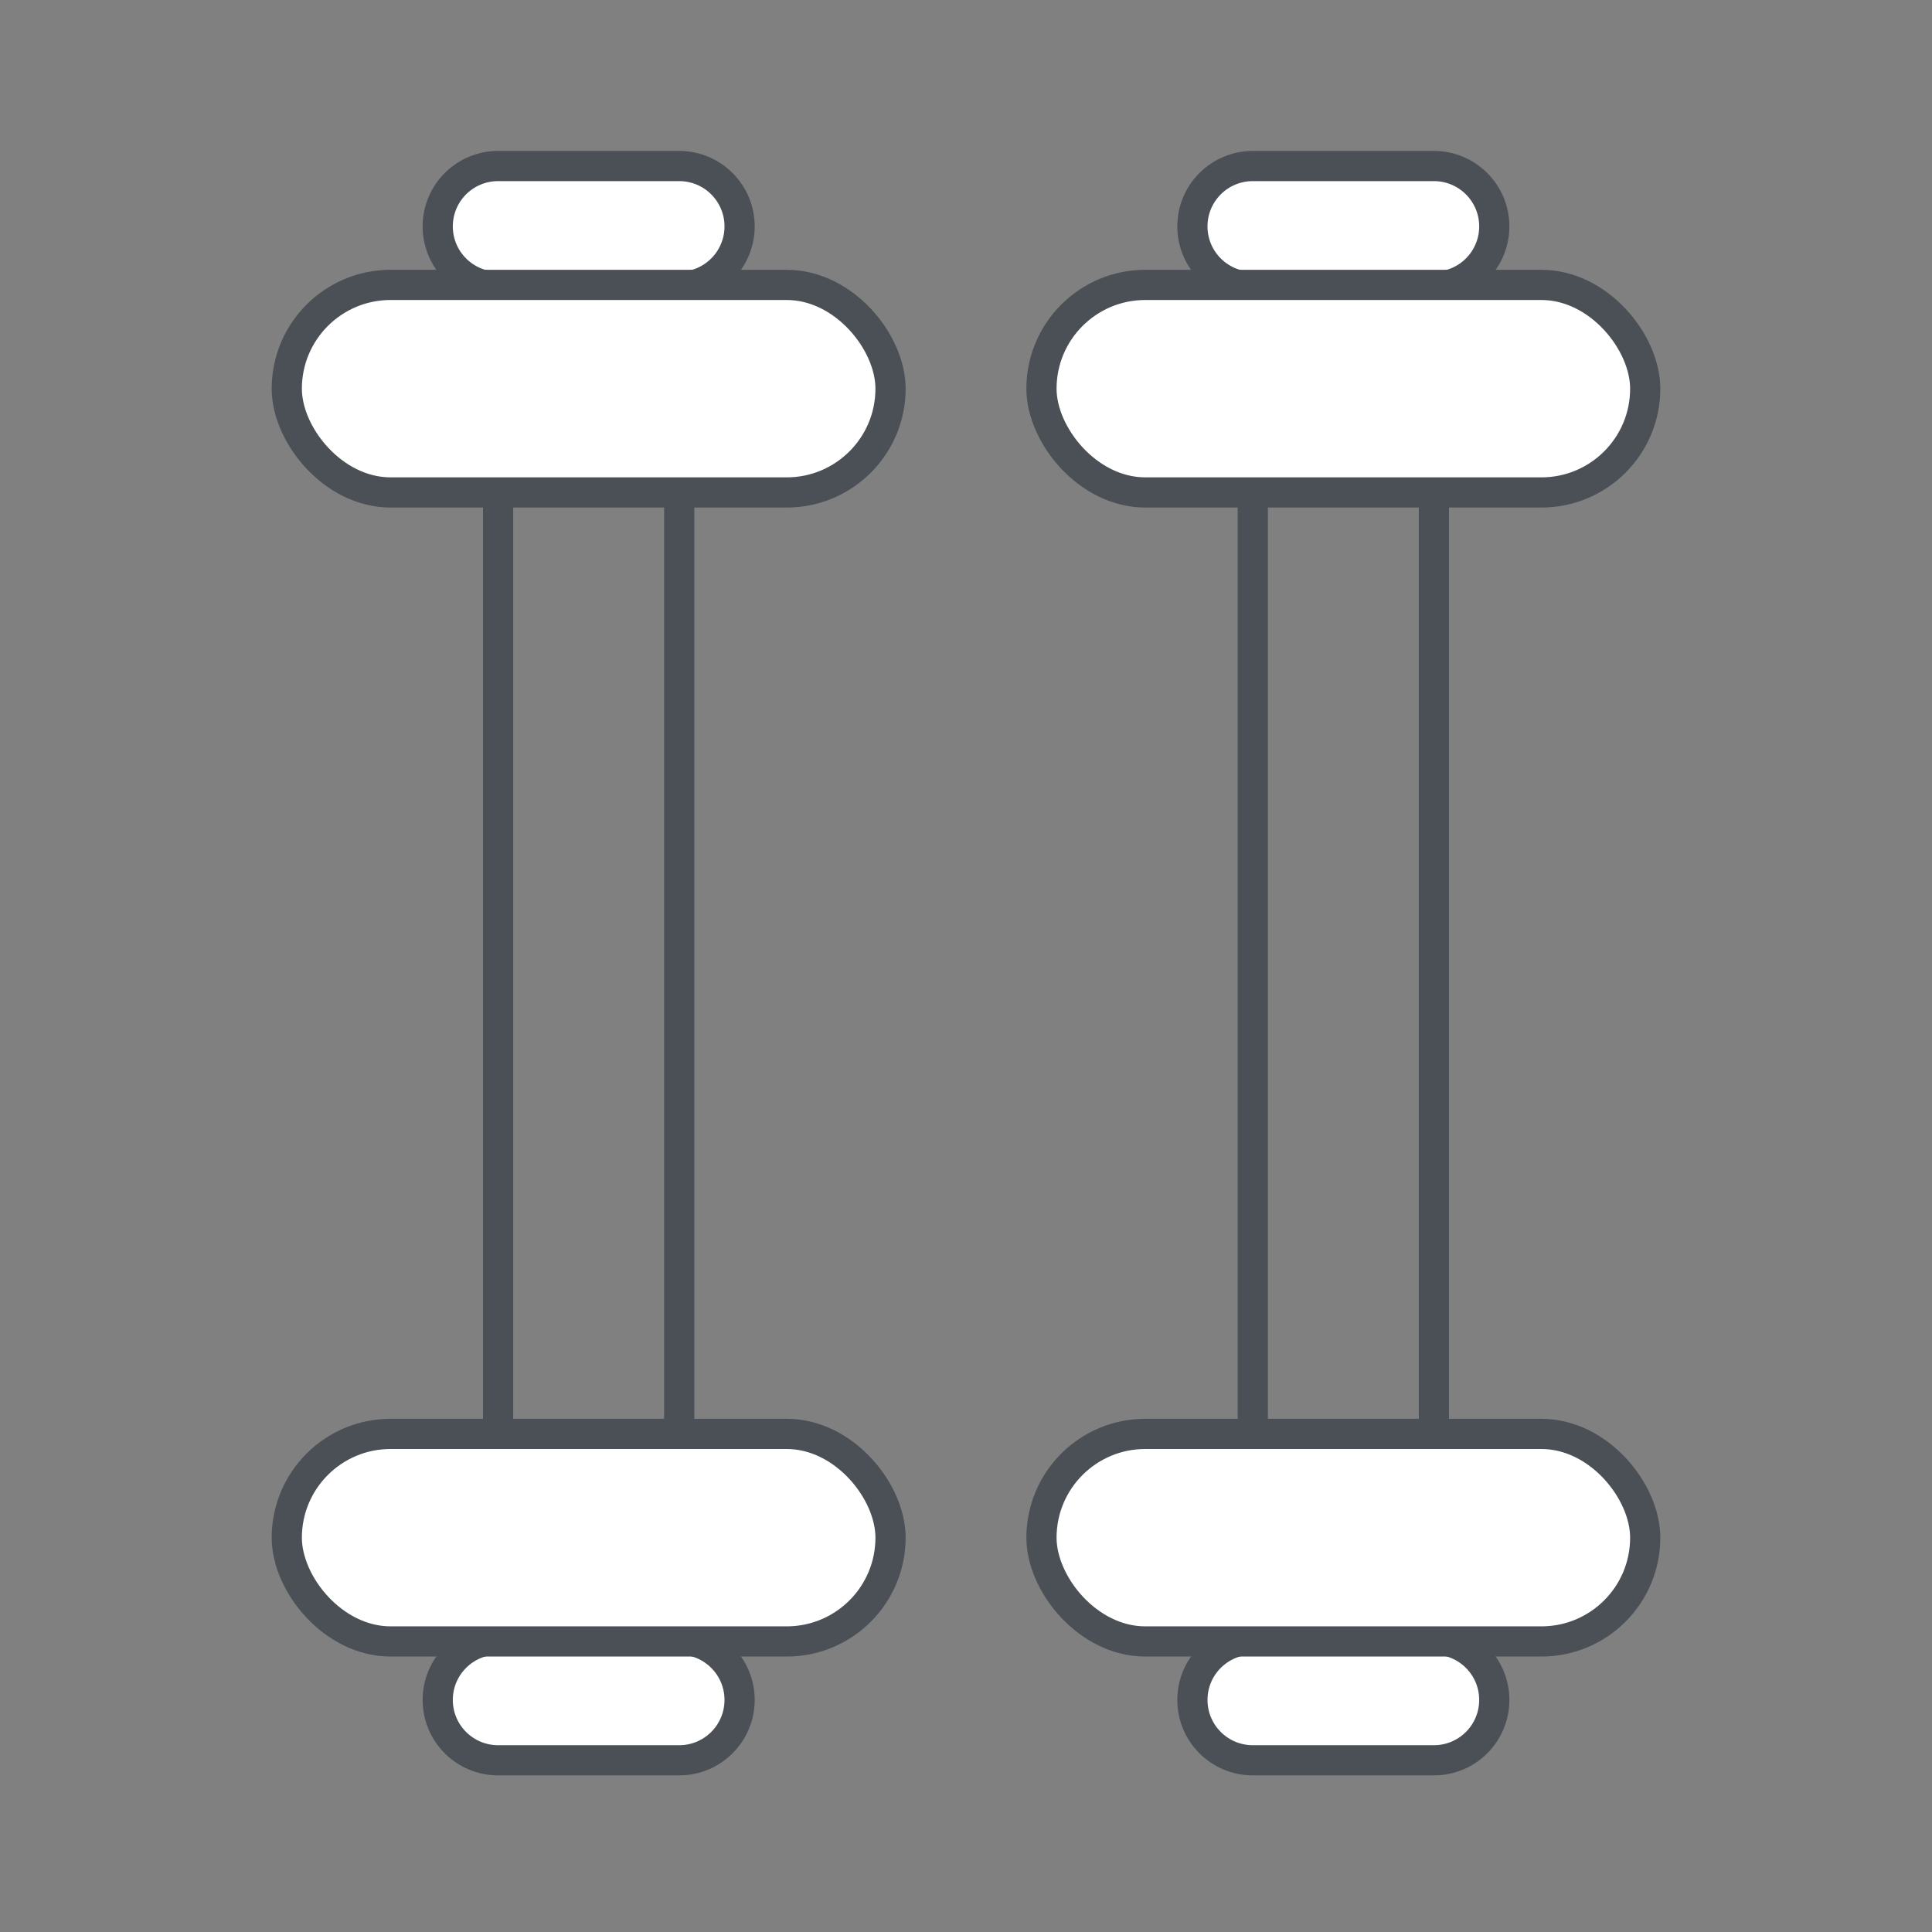 <svg width="64" height="64" viewBox="0 0 64 64" fill="none" xmlns="http://www.w3.org/2000/svg">
<rect x="0" y="0" width="64" height="64" fill="#808080" stroke="none"/>
<rect x="16.5" y="15.5" width="6" height="32" stroke="#4A5056"/>
<path d="M14.5 7.5C14.5 6.395 15.395 5.5 16.5 5.5H22.5C23.605 5.5 24.5 6.395 24.5 7.5C24.5 8.605 23.605 9.5 22.5 9.5H16.5C15.395 9.5 14.5 8.605 14.5 7.5Z" fill="white" stroke="#4A5056"/>
<rect x="9.5" y="9.438" width="20" height="6.875" rx="3.438" fill="white" stroke="#4A5056"/>
<path d="M24.5 56.312C24.5 57.417 23.605 58.312 22.5 58.312L16.5 58.312C15.395 58.312 14.5 57.417 14.5 56.312C14.5 55.208 15.395 54.312 16.5 54.312L22.5 54.312C23.605 54.312 24.5 55.208 24.5 56.312Z" fill="white" stroke="#4A5056"/>
<rect x="29.5" y="54.375" width="20" height="6.875" rx="3.438" transform="rotate(-180 29.5 54.375)" fill="white" stroke="#4A5056"/>
<rect x="41.5" y="15.5" width="6" height="32" stroke="#4A5056"/>
<path d="M39.5 7.5C39.5 6.395 40.395 5.5 41.5 5.5H47.5C48.605 5.5 49.5 6.395 49.5 7.5C49.5 8.605 48.605 9.5 47.5 9.5H41.5C40.395 9.5 39.5 8.605 39.5 7.5Z" fill="white" stroke="#4A5056"/>
<rect x="34.5" y="9.438" width="20" height="6.875" rx="3.438" fill="white" stroke="#4A5056"/>
<path d="M49.5 56.312C49.5 57.417 48.605 58.312 47.5 58.312L41.5 58.312C40.395 58.312 39.5 57.417 39.5 56.312C39.5 55.208 40.395 54.312 41.5 54.312L47.5 54.312C48.605 54.312 49.5 55.208 49.5 56.312Z" fill="white" stroke="#4A5056"/>
<rect x="54.5" y="54.375" width="20" height="6.875" rx="3.438" transform="rotate(-180 54.5 54.375)" fill="white" stroke="#4A5056"/>
</svg>
